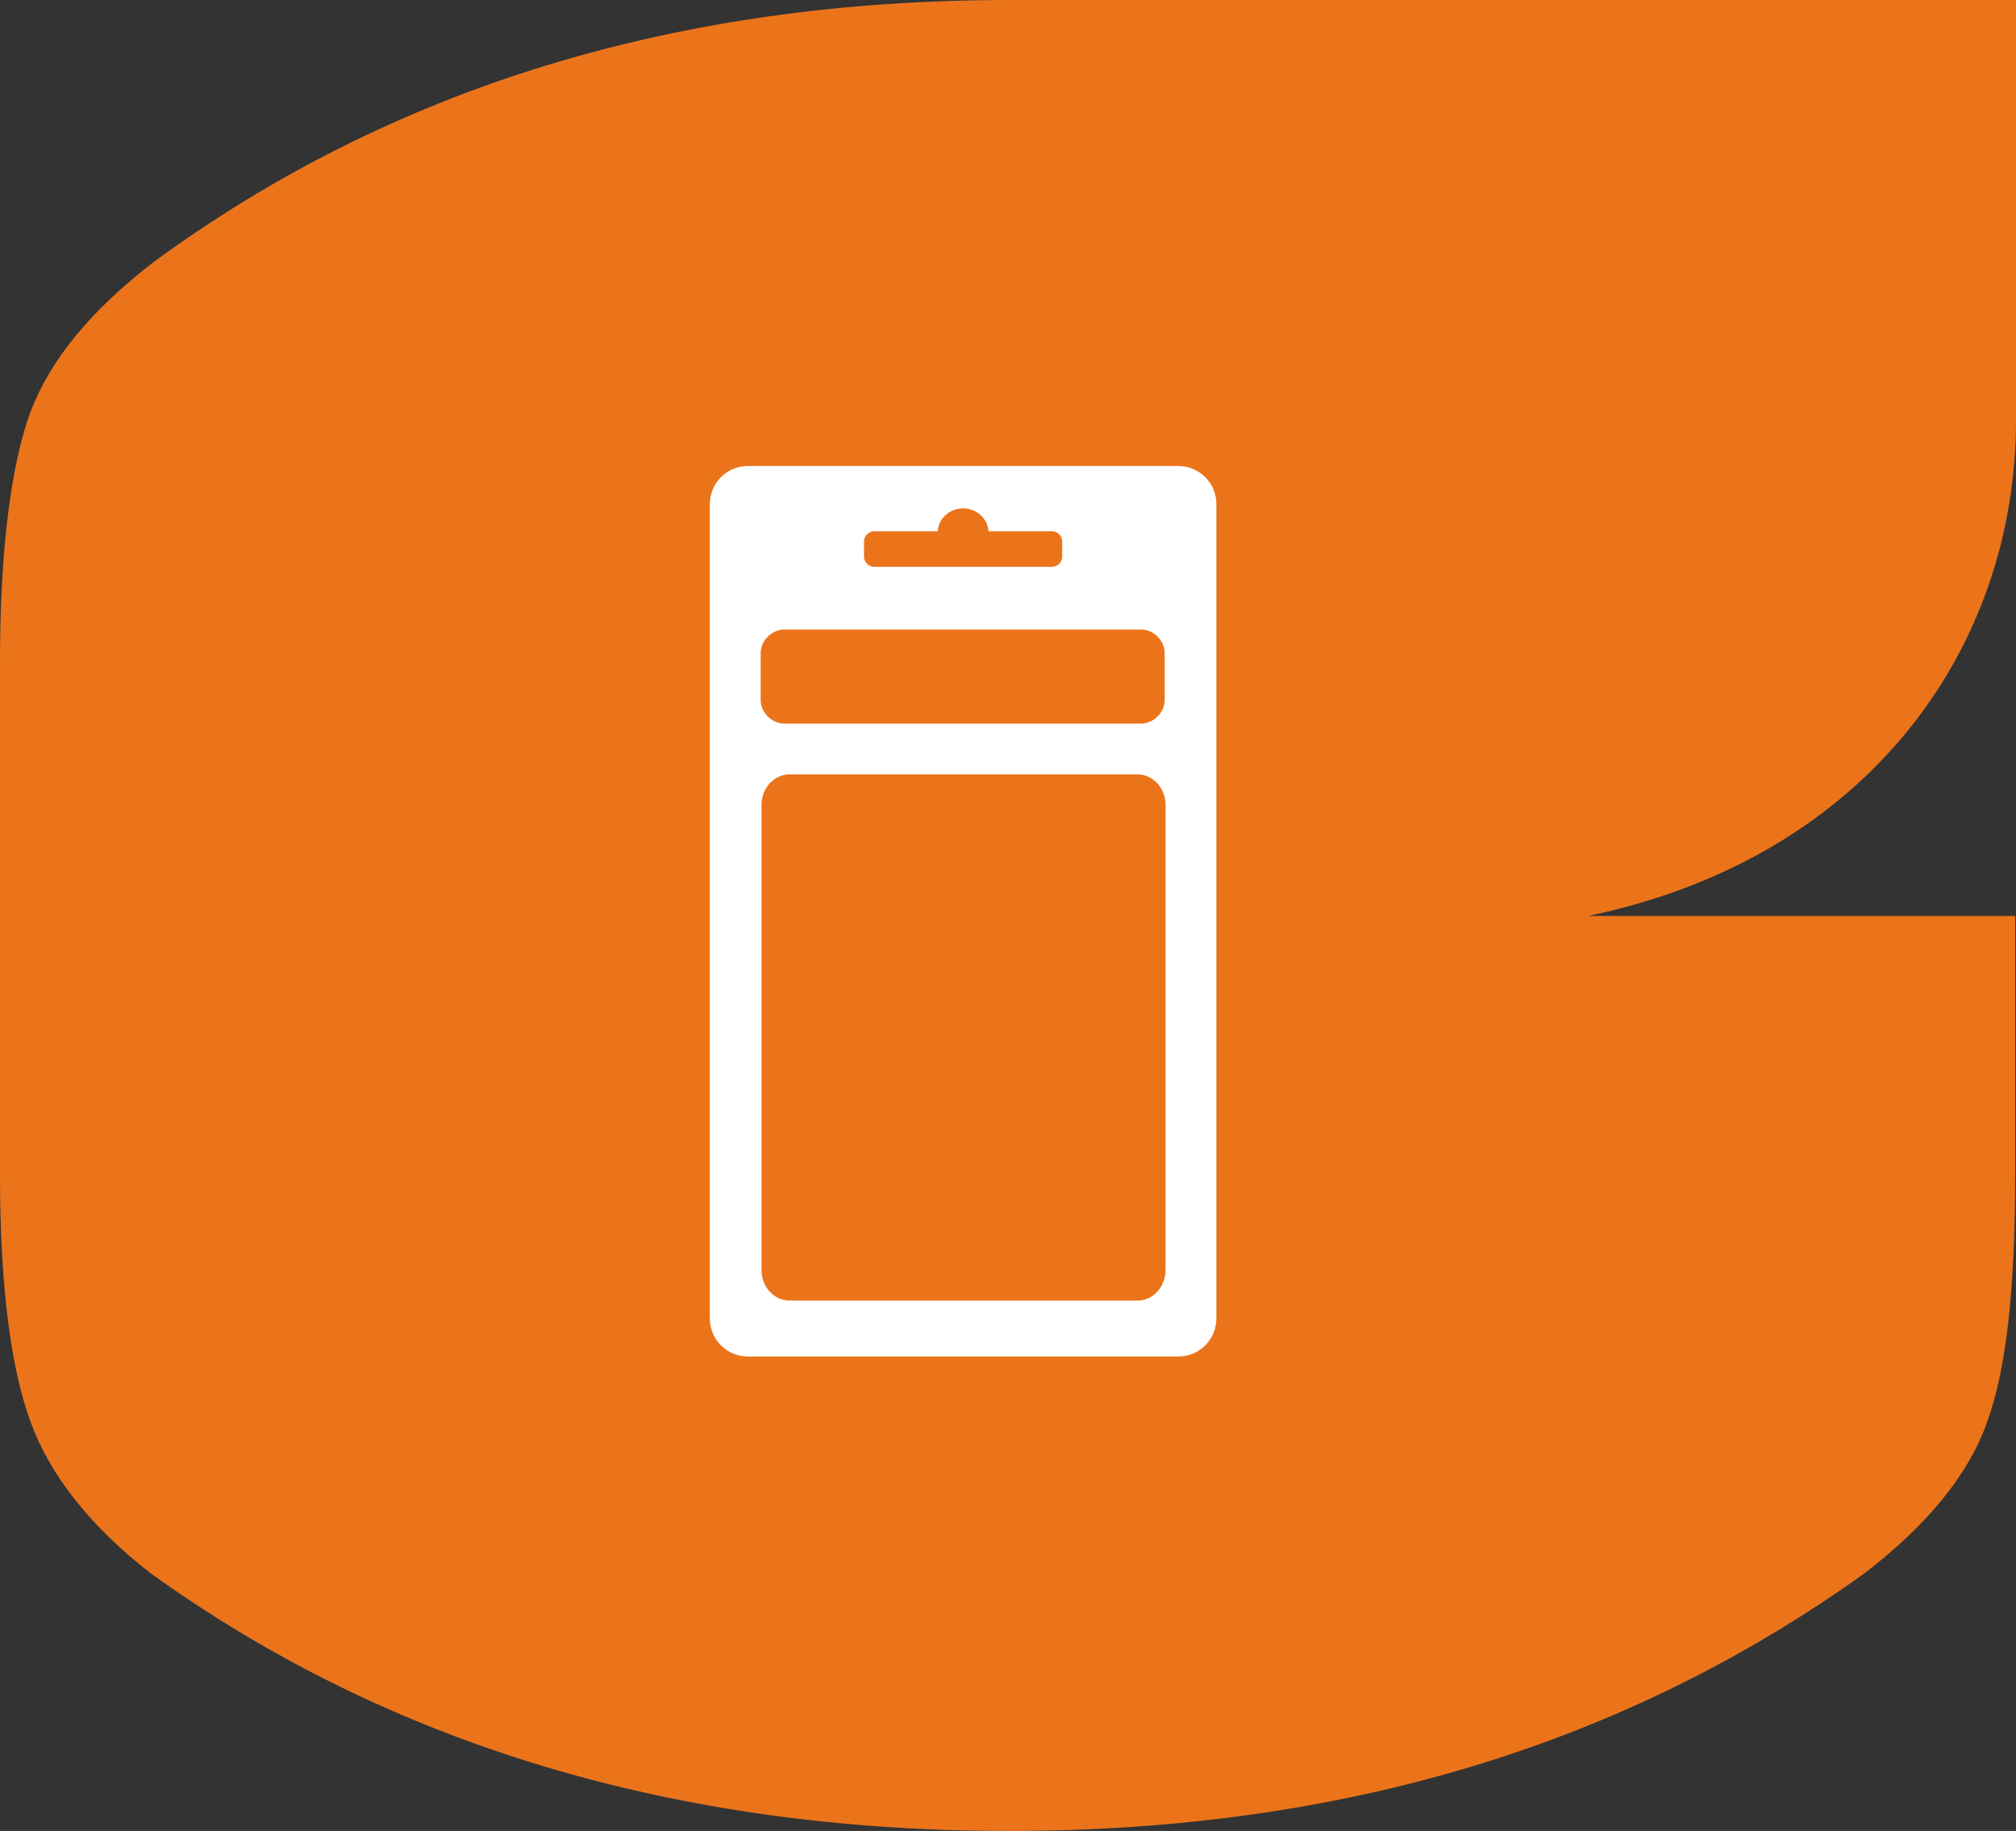 <?xml version="1.0" encoding="UTF-8"?> <!-- Generator: Adobe Illustrator 24.2.1, SVG Export Plug-In . SVG Version: 6.00 Build 0) --> <svg xmlns="http://www.w3.org/2000/svg" xmlns:xlink="http://www.w3.org/1999/xlink" version="1.1" id="Camada_1" x="0px" y="0px" viewBox="0 0 238 216.1" style="enable-background:new 0 0 238 216.1;" xml:space="preserve"><rect x="0" y="0" width="238" height="216.1" fill="#333333" stroke="none"/> <style type="text/css"> .st0{fill:#EB741B;} .st1{fill-rule:evenodd;clip-rule:evenodd;fill:#FFFFFF;} </style> <path class="st0" d="M238,49.6V0H119.2C80.1,0,46.3,10.2,17.9,31.1C10.6,36.8,6,42.4,3.6,48.6C1.3,54.9,0,64.9,0,78.1v60.6 c0,13.2,1.3,22.8,3.6,29.1c2.3,6.3,7,12.3,14.2,17.9c28.1,20.2,61.9,30.4,101.3,30.4c39.4,0,72.8-10.2,101-30.4 c7.3-5.6,12.3-11.6,14.5-17.9c2.3-6.3,3.3-15.9,3.3-29.1v-30.6h-50.4C220.6,101.2,238,76.4,238,49.6z"></path> <path class="st1" d="M88.3,55h50.8c2.5,0,4.5,2,4.5,4.5v96.1c0,2.5-2,4.5-4.5,4.5H88.3c-2.5,0-4.5-2-4.5-4.5V59.5 C83.8,57,85.8,55,88.3,55L88.3,55z M113.7,60c-1.6,0-2.9,1.2-3,2.7h-7.5c-0.6,0-1.2,0.5-1.2,1.2v1.8c0,0.6,0.5,1.2,1.2,1.2h21 c0.6,0,1.2-0.5,1.2-1.2v-1.8c0-0.6-0.5-1.2-1.2-1.2h-7.5C116.6,61.2,115.3,60,113.7,60L113.7,60z M92.6,74.3c-1.5,0-2.8,1.3-2.8,2.8 v5.5c0,1.5,1.3,2.8,2.8,2.8h42.1c1.5,0,2.8-1.3,2.8-2.8v-5.5c0-1.5-1.3-2.8-2.8-2.8H92.6L92.6,74.3z M93.2,91.4 c-1.8,0-3.3,1.6-3.3,3.6v54.9c0,2,1.5,3.6,3.3,3.6h41.1c1.8,0,3.3-1.6,3.3-3.6V95c0-2-1.5-3.6-3.3-3.6H93.2z"></path> </svg> 